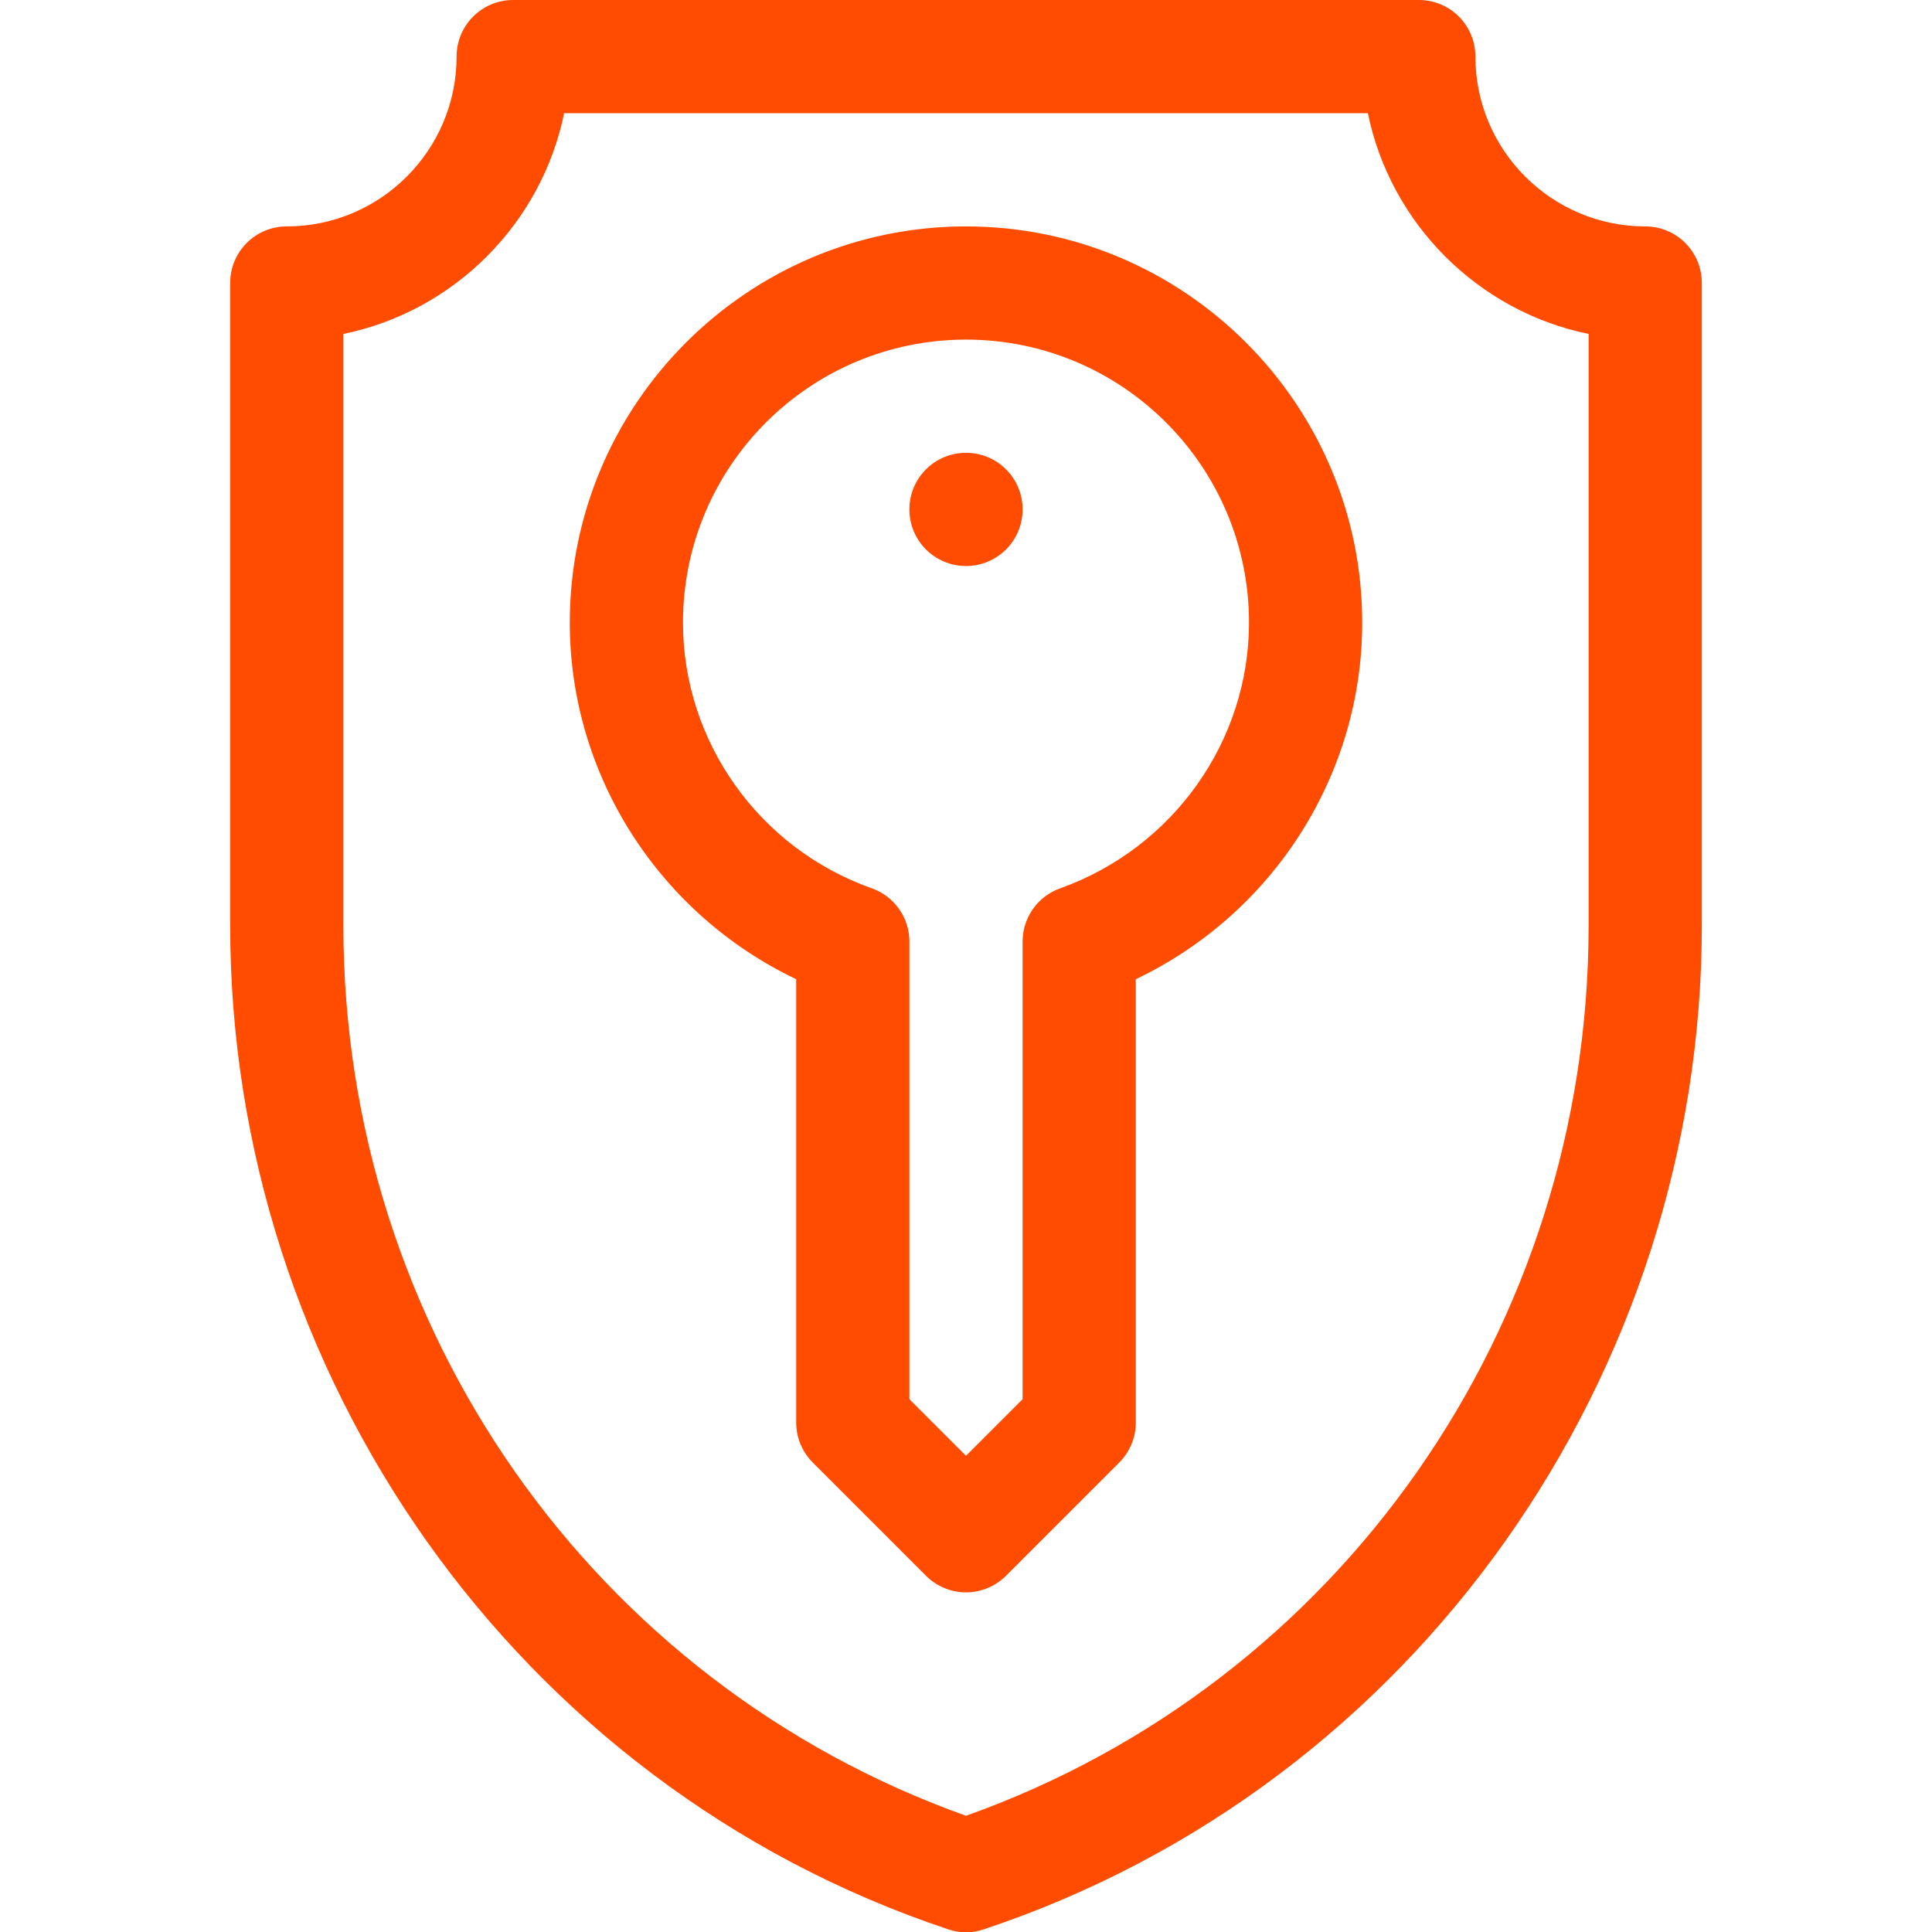 <?xml version="1.0" encoding="utf-8"?>
<!-- Generator: Adobe Illustrator 23.0.5, SVG Export Plug-In . SVG Version: 6.00 Build 0)  -->
<svg version="1.1" id="Capa_1" xmlns="http://www.w3.org/2000/svg" xmlnsXlink="http://www.w3.org/1999/xlink" x="0px" y="0px"
	 viewBox="0 0 512 512" style="enable-background:new 0 0 512 512;" xml:space="preserve">
<style type="text/css">
	.st0{fill:#FF4C00;}
</style>
<g>
	<g>
		<path class="st0" d="M256,120c-8.3,0-15,6.7-15,15s6.7,15,15,15s15-6.7,15-15S264.3,120,256,120z M256,60
			c-57.9,0-105,47.1-105,105c0,40.5,23.7,77.2,60,94.5V377c0,4,1.6,7.8,4.4,10.6l30,30c2.9,2.9,6.8,4.4,10.6,4.4
			c3.8,0,7.7-1.5,10.6-4.4l30-30c2.8-2.8,4.4-6.6,4.4-10.6V259.5c36.3-17.3,60-54,60-94.5C361,107.1,313.9,60,256,60z M281,235.4
			c-6,2.1-10,7.8-10,14.1v121.3l-15,15l-15-15V249.5c0-6.3-4-12-10-14.1c-29.9-10.6-50-38.9-50-70.4c0-41.4,33.6-75,75-75
			s75,33.6,75,75C331,196.4,310.9,224.7,281,235.4L281,235.4z M436,60c-24.8,0-45-20.2-45-45c0-8.3-6.7-15-15-15H136
			c-8.3,0-15,6.7-15,15c0,24.8-20.2,45-45,45c-8.3,0-15,6.7-15,15v170.3c0,118.4,75.2,227.6,190.3,266c1.5,0.5,3.1,0.8,4.7,0.8
			c1.6,0,3.2-0.3,4.7-0.8c115-38.3,190.3-147.6,190.3-266V75C451,66.7,444.3,60,436,60z M421,245.3c0,106.5-66.1,200.7-165,235.9
			C157.1,445.9,91,351.8,91,245.3V88.5c29.3-6,52.5-29.2,58.5-58.5h213c6,29.3,29.2,52.5,58.5,58.5L421,245.3z"/>
	</g>
</g>
</svg>
